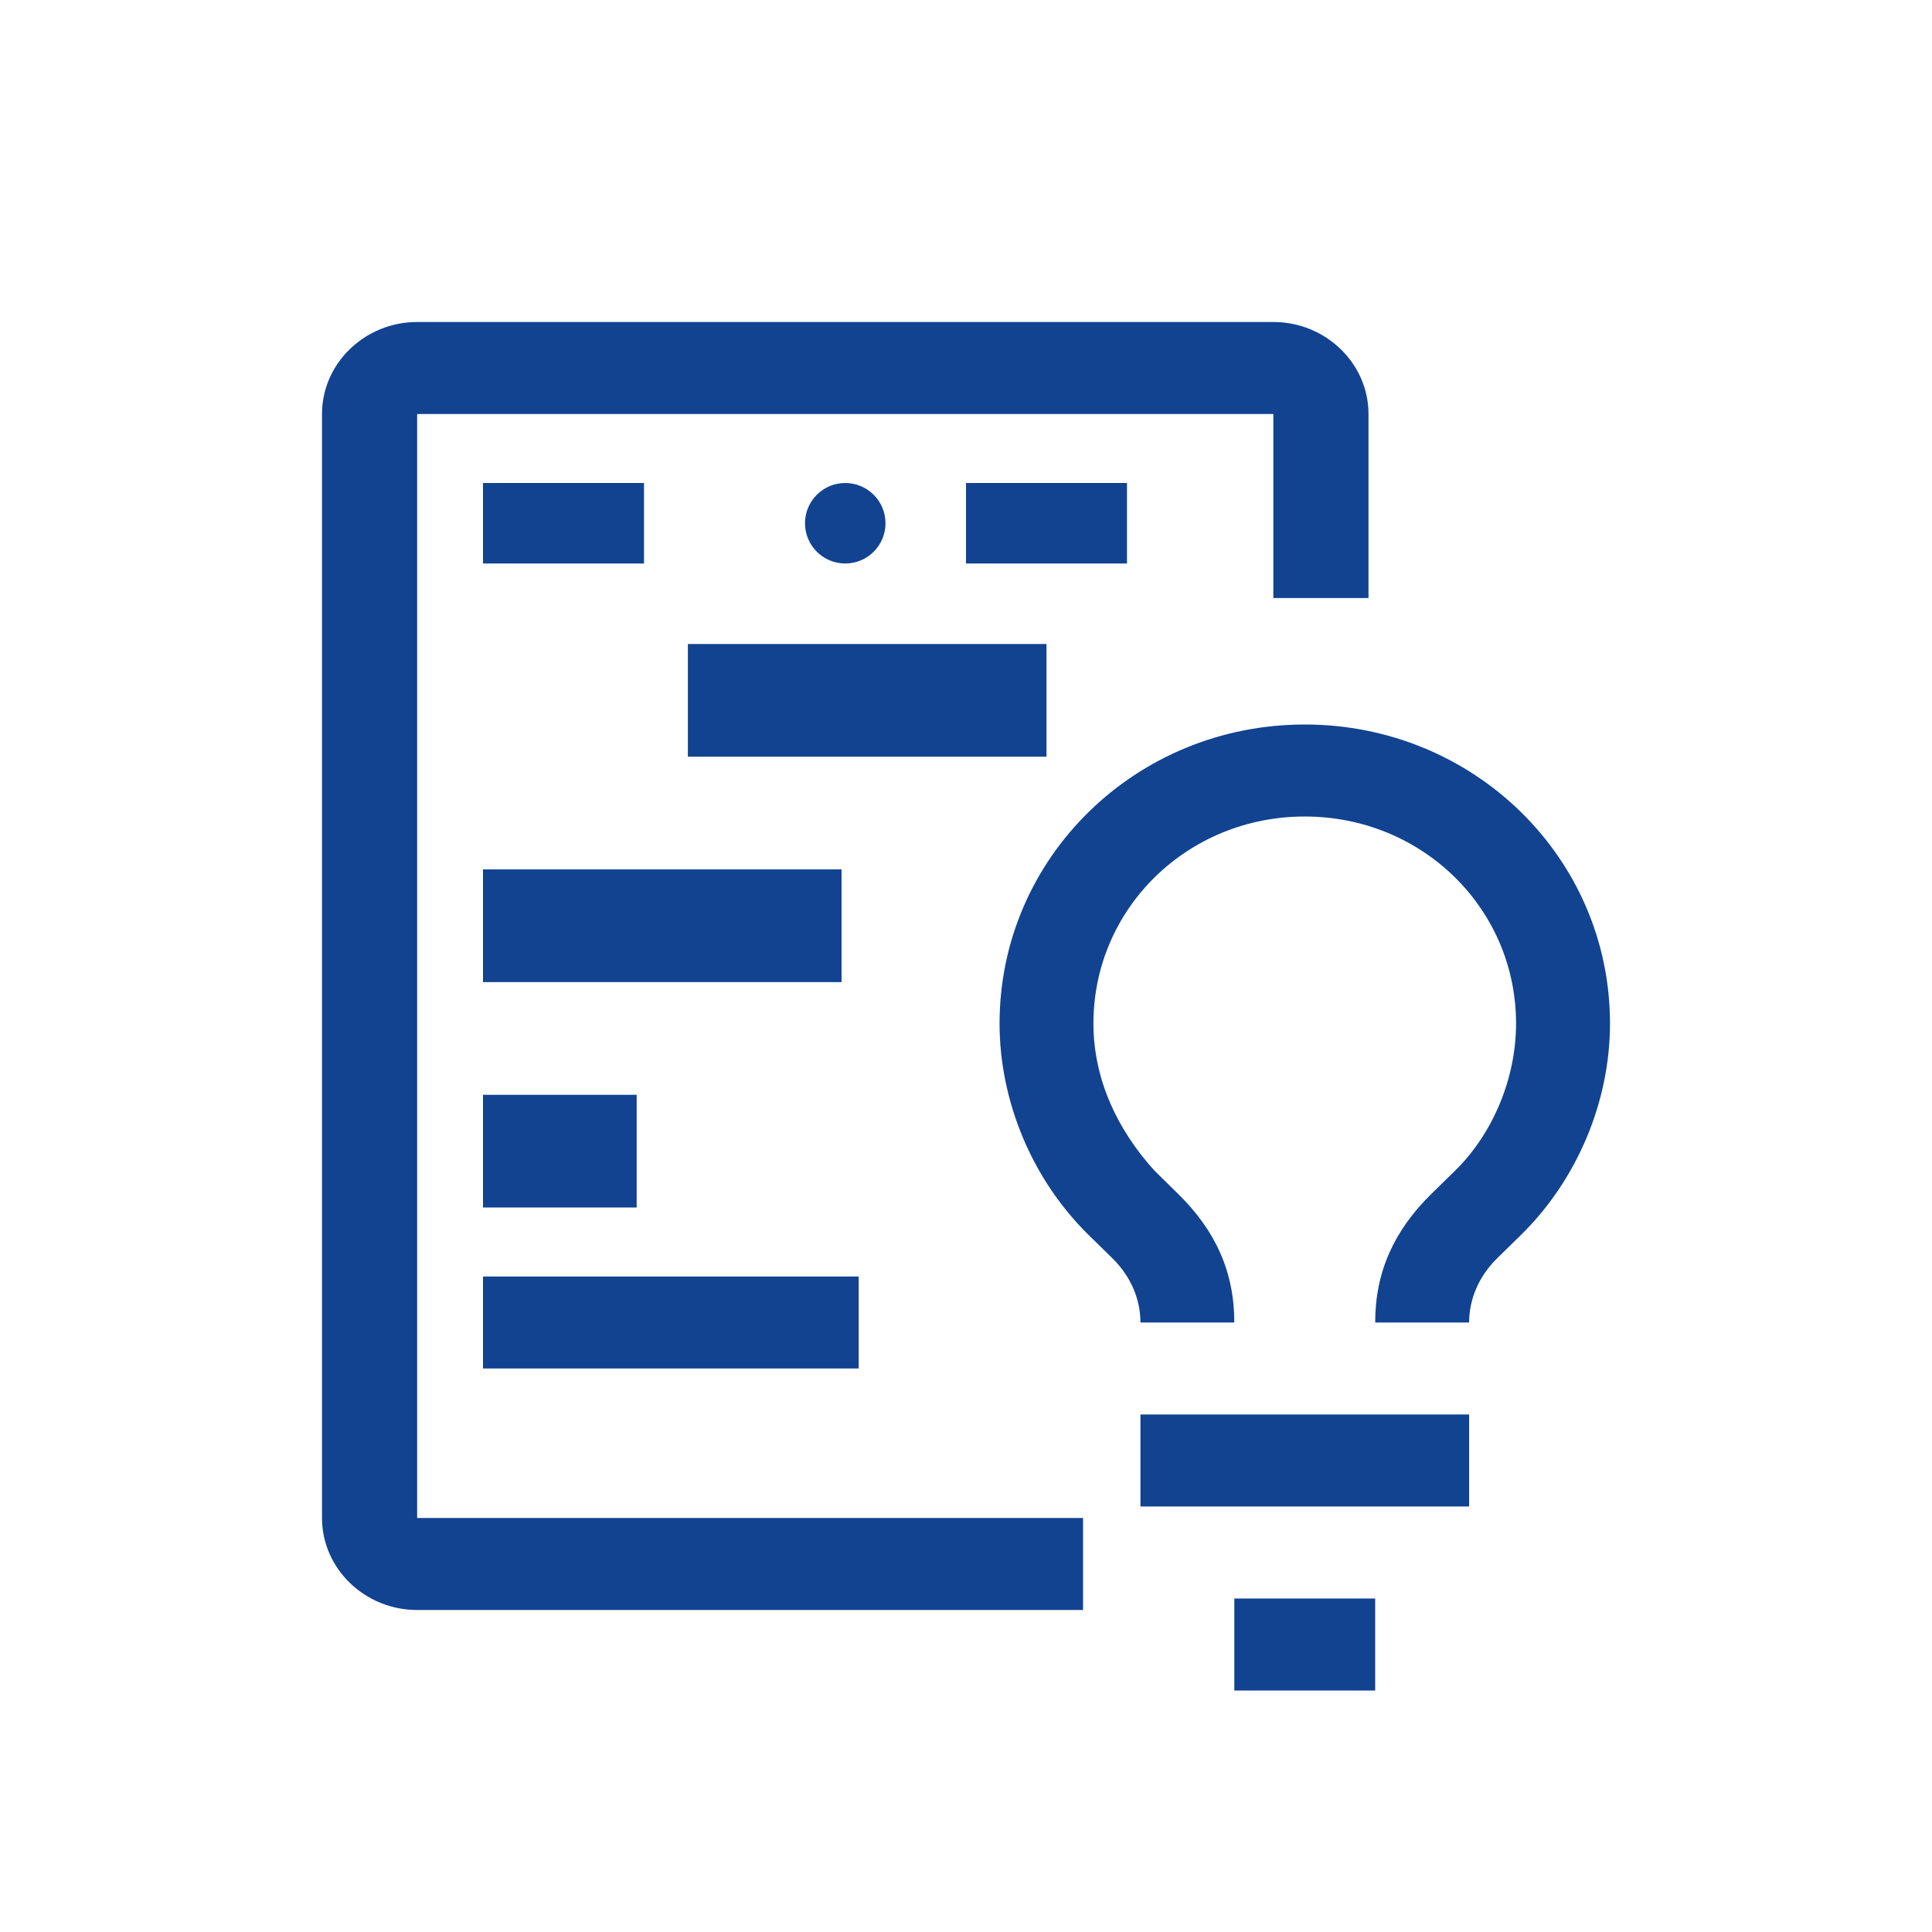 <svg width="24" height="24" viewBox="0 0 24 24" fill="none" xmlns="http://www.w3.org/2000/svg">
<path d="M14.167 17.571H18.25V18.714H14.167V17.571ZM15.333 19.857H17.083V21H15.333V19.857ZM18.25 16.429H17.083C17.083 15.8 17.317 15.286 17.783 14.829L18.075 14.543C18.542 14.086 18.833 13.4 18.833 12.714C18.833 11.286 17.667 10.143 16.208 10.143C14.75 10.143 13.583 11.286 13.583 12.714C13.583 13.4 13.875 14.029 14.342 14.543L14.633 14.829C15.1 15.286 15.333 15.8 15.333 16.429H14.167C14.167 16.143 14.05 15.857 13.817 15.629L13.525 15.343C12.825 14.657 12.417 13.686 12.417 12.714C12.417 10.657 14.108 9 16.208 9C18.308 9 20 10.657 20 12.714C20 13.686 19.592 14.657 18.892 15.343L18.6 15.629C18.367 15.857 18.25 16.143 18.25 16.429ZM6 15.857H10.667V17H6V15.857Z" fill="#114391"/>
<path d="M6 13.6H7.909V15H6V13.6ZM6 10.8H10.454V12.2H6V10.8ZM8.545 8H13V9.4H8.545V8Z" fill="#114391"/>
<path d="M12 6H14V7H12V6Z" fill="#114391"/>
<path d="M10.5 7C10.776 7 11 6.776 11 6.5C11 6.224 10.776 6 10.5 6C10.224 6 10 6.224 10 6.5C10 6.776 10.224 7 10.5 7Z" fill="#114391"/>
<path d="M6 6H8V7H6V6Z" fill="#114391"/>
<path d="M13.454 18.857H5.182V5.143H15.818V7.429H17V5.143C17 4.514 16.468 4 15.818 4H5.182C4.532 4 4 4.514 4 5.143V18.857C4 19.486 4.532 20 5.182 20H13.454V18.857Z" fill="#114391"/>
</svg>
